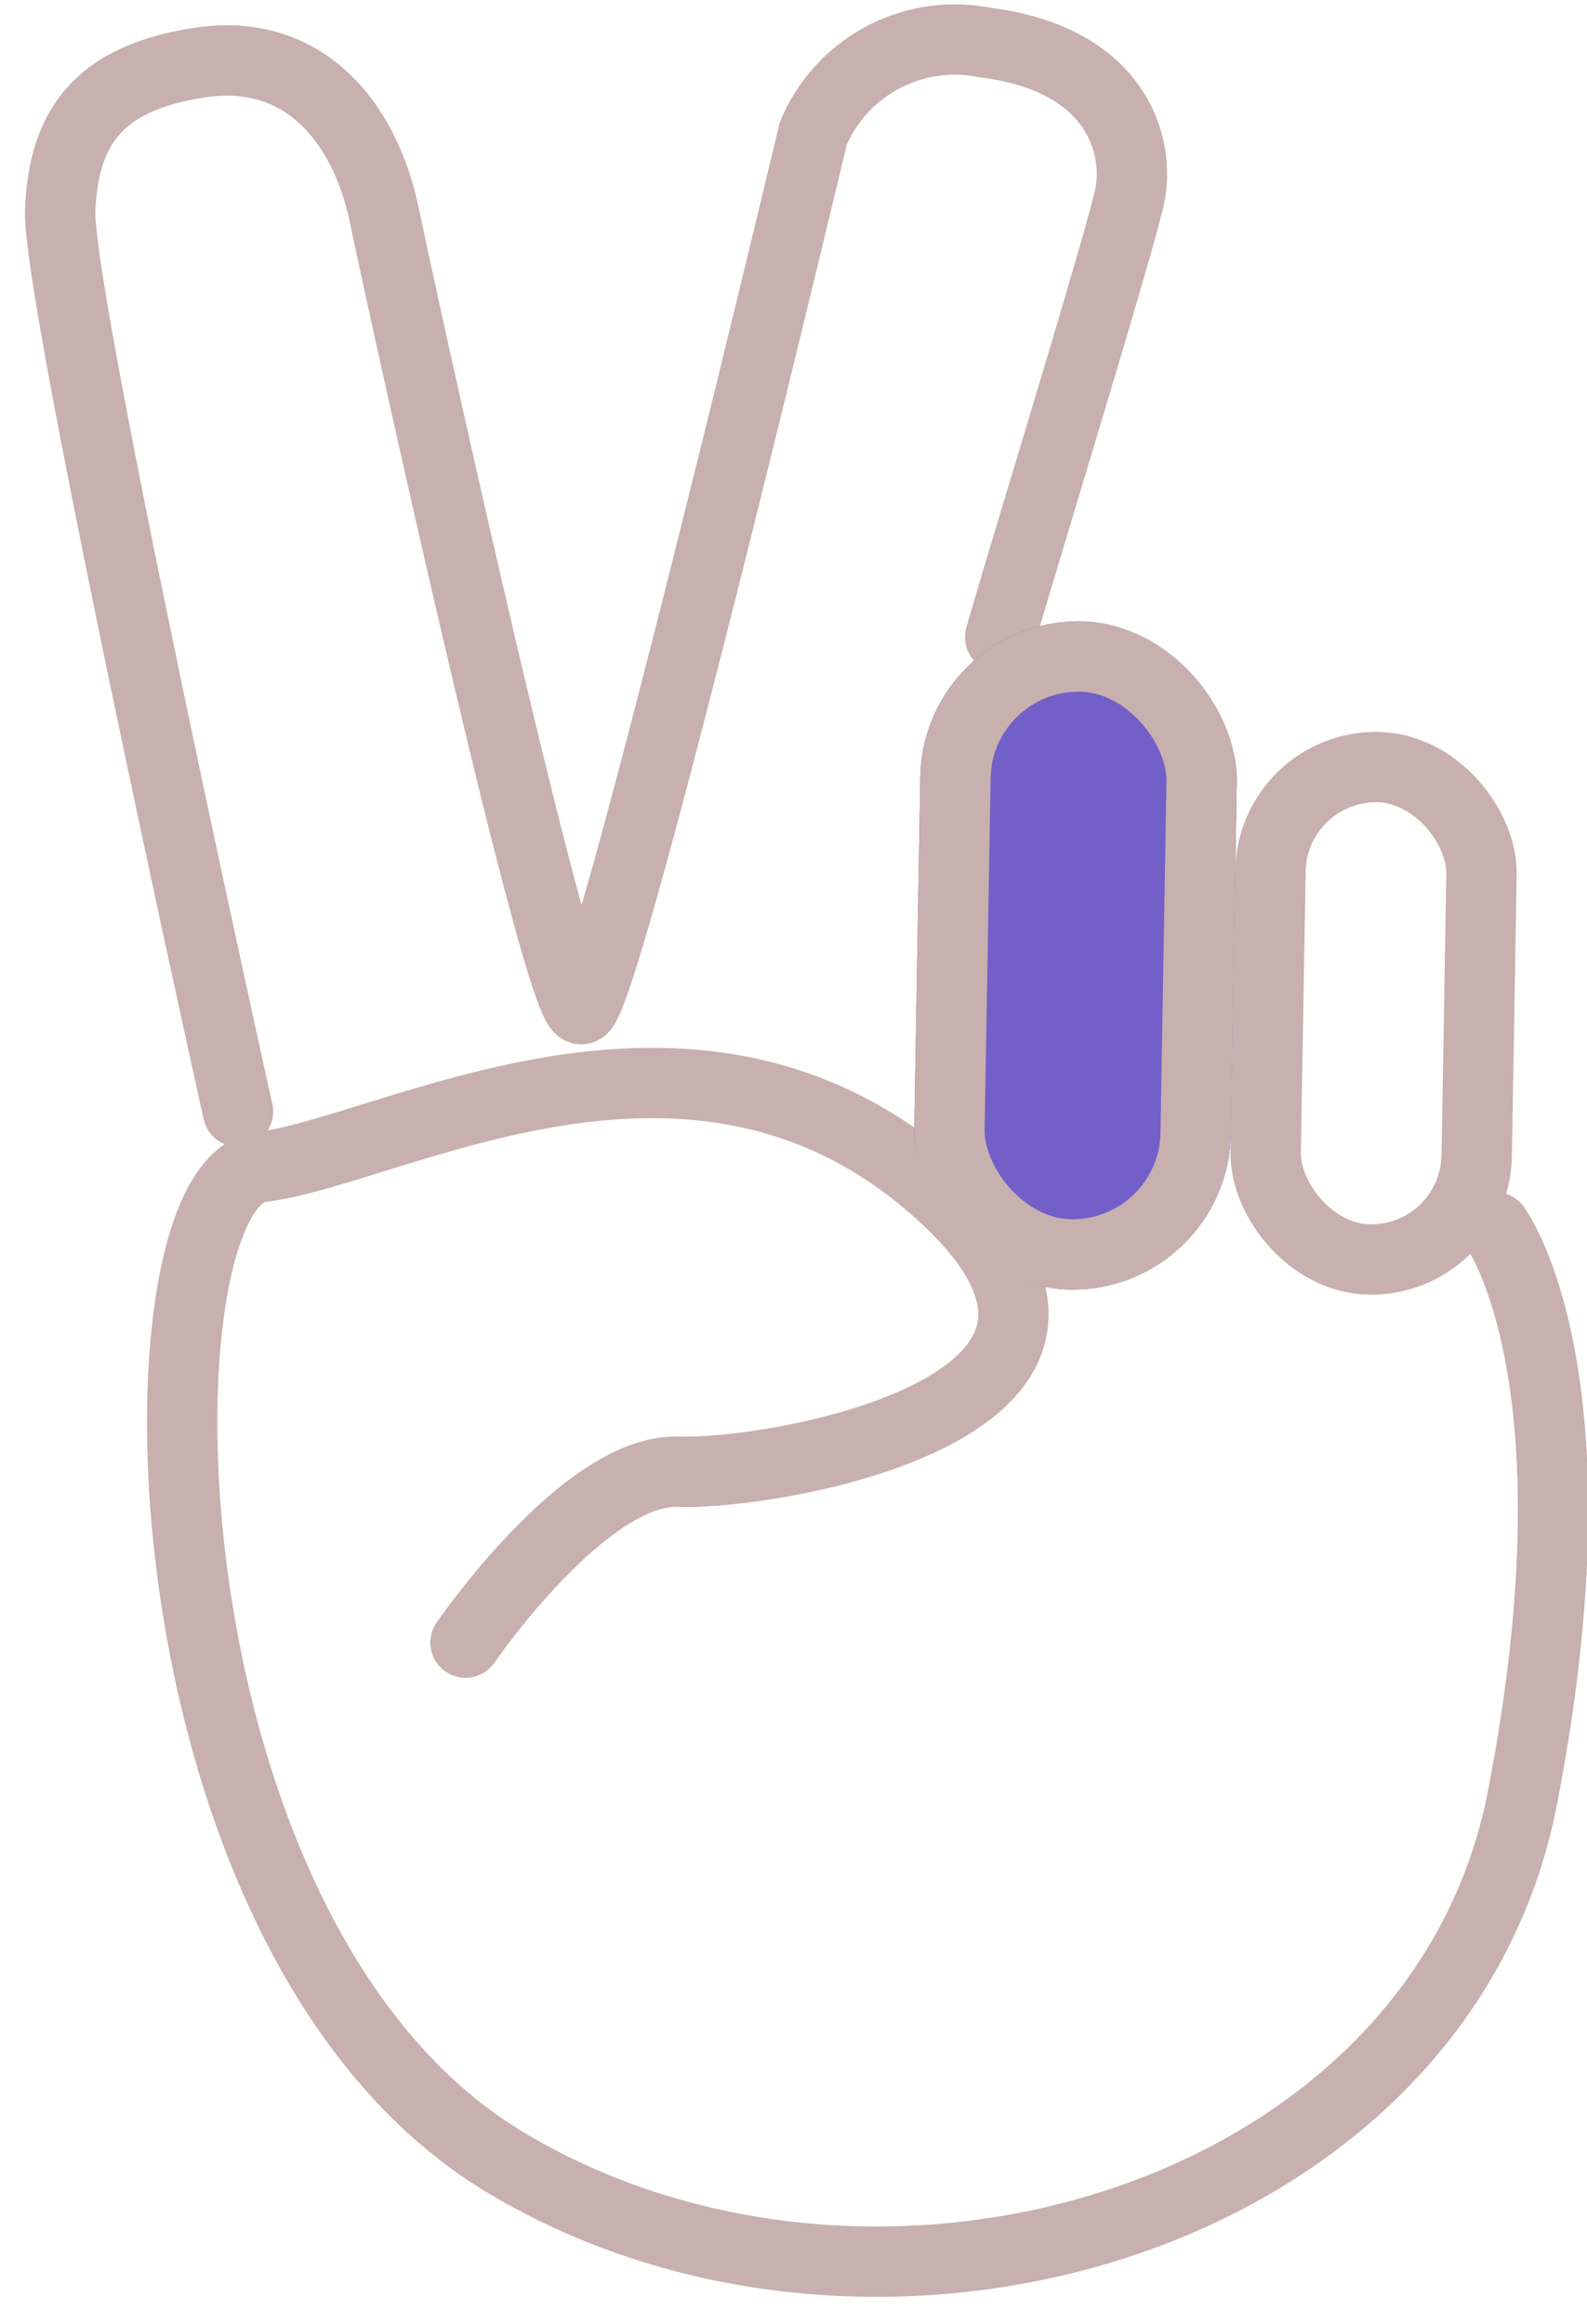 <svg xmlns="http://www.w3.org/2000/svg" width="45.124" height="66.088" viewBox="0 0 45.124 66.088"><defs><style>.a,.b,.e{fill:none;}.a,.b,.c{stroke:#c7b0ae;stroke-width:2px;}.a{stroke-linecap:round;}.c{fill:#7260c8;}.d{stroke:none;}</style></defs><g transform="matrix(1, 0.017, -0.017, 1, -751.89, -292.823)"><path class="a" d="M2931.76,1491.368s-5.544-23.1-5.489-25.529,1.089-3.8,3.92-4.273,4.668,1.481,5.3,4.273,5.31,22.474,5.979,22.452,6.169-25,6.169-25a4.363,4.363,0,0,1,4.819-2.673c3.785.4,4.467,2.864,4.213,4.263-.235,1.294-3.07,11.061-3.473,12.635" transform="translate(-2167.809 -1179.927)"/><g class="b" transform="translate(792.184 300.1)"><rect class="d" width="8" height="16" rx="4"/><rect class="e" x="1" y="1" width="6" height="14" rx="3"/></g><path class="a" d="M2968,1746.419s3.182,4.1,1.053,16.195-18.15,17.016-28.772,10.844-11.151-27.626-7.39-28.155,12.148-5.724,19.208.318-4.516,8.2-7.187,8.141-5.979,4.961-5.979,4.961" transform="translate(-2168.257 -1432.296)"/><g class="c" transform="translate(783.184 297.1)"><rect class="d" width="9" height="19" rx="4.5"/><rect class="e" x="1" y="1" width="7" height="17" rx="3.5"/></g></g></svg>